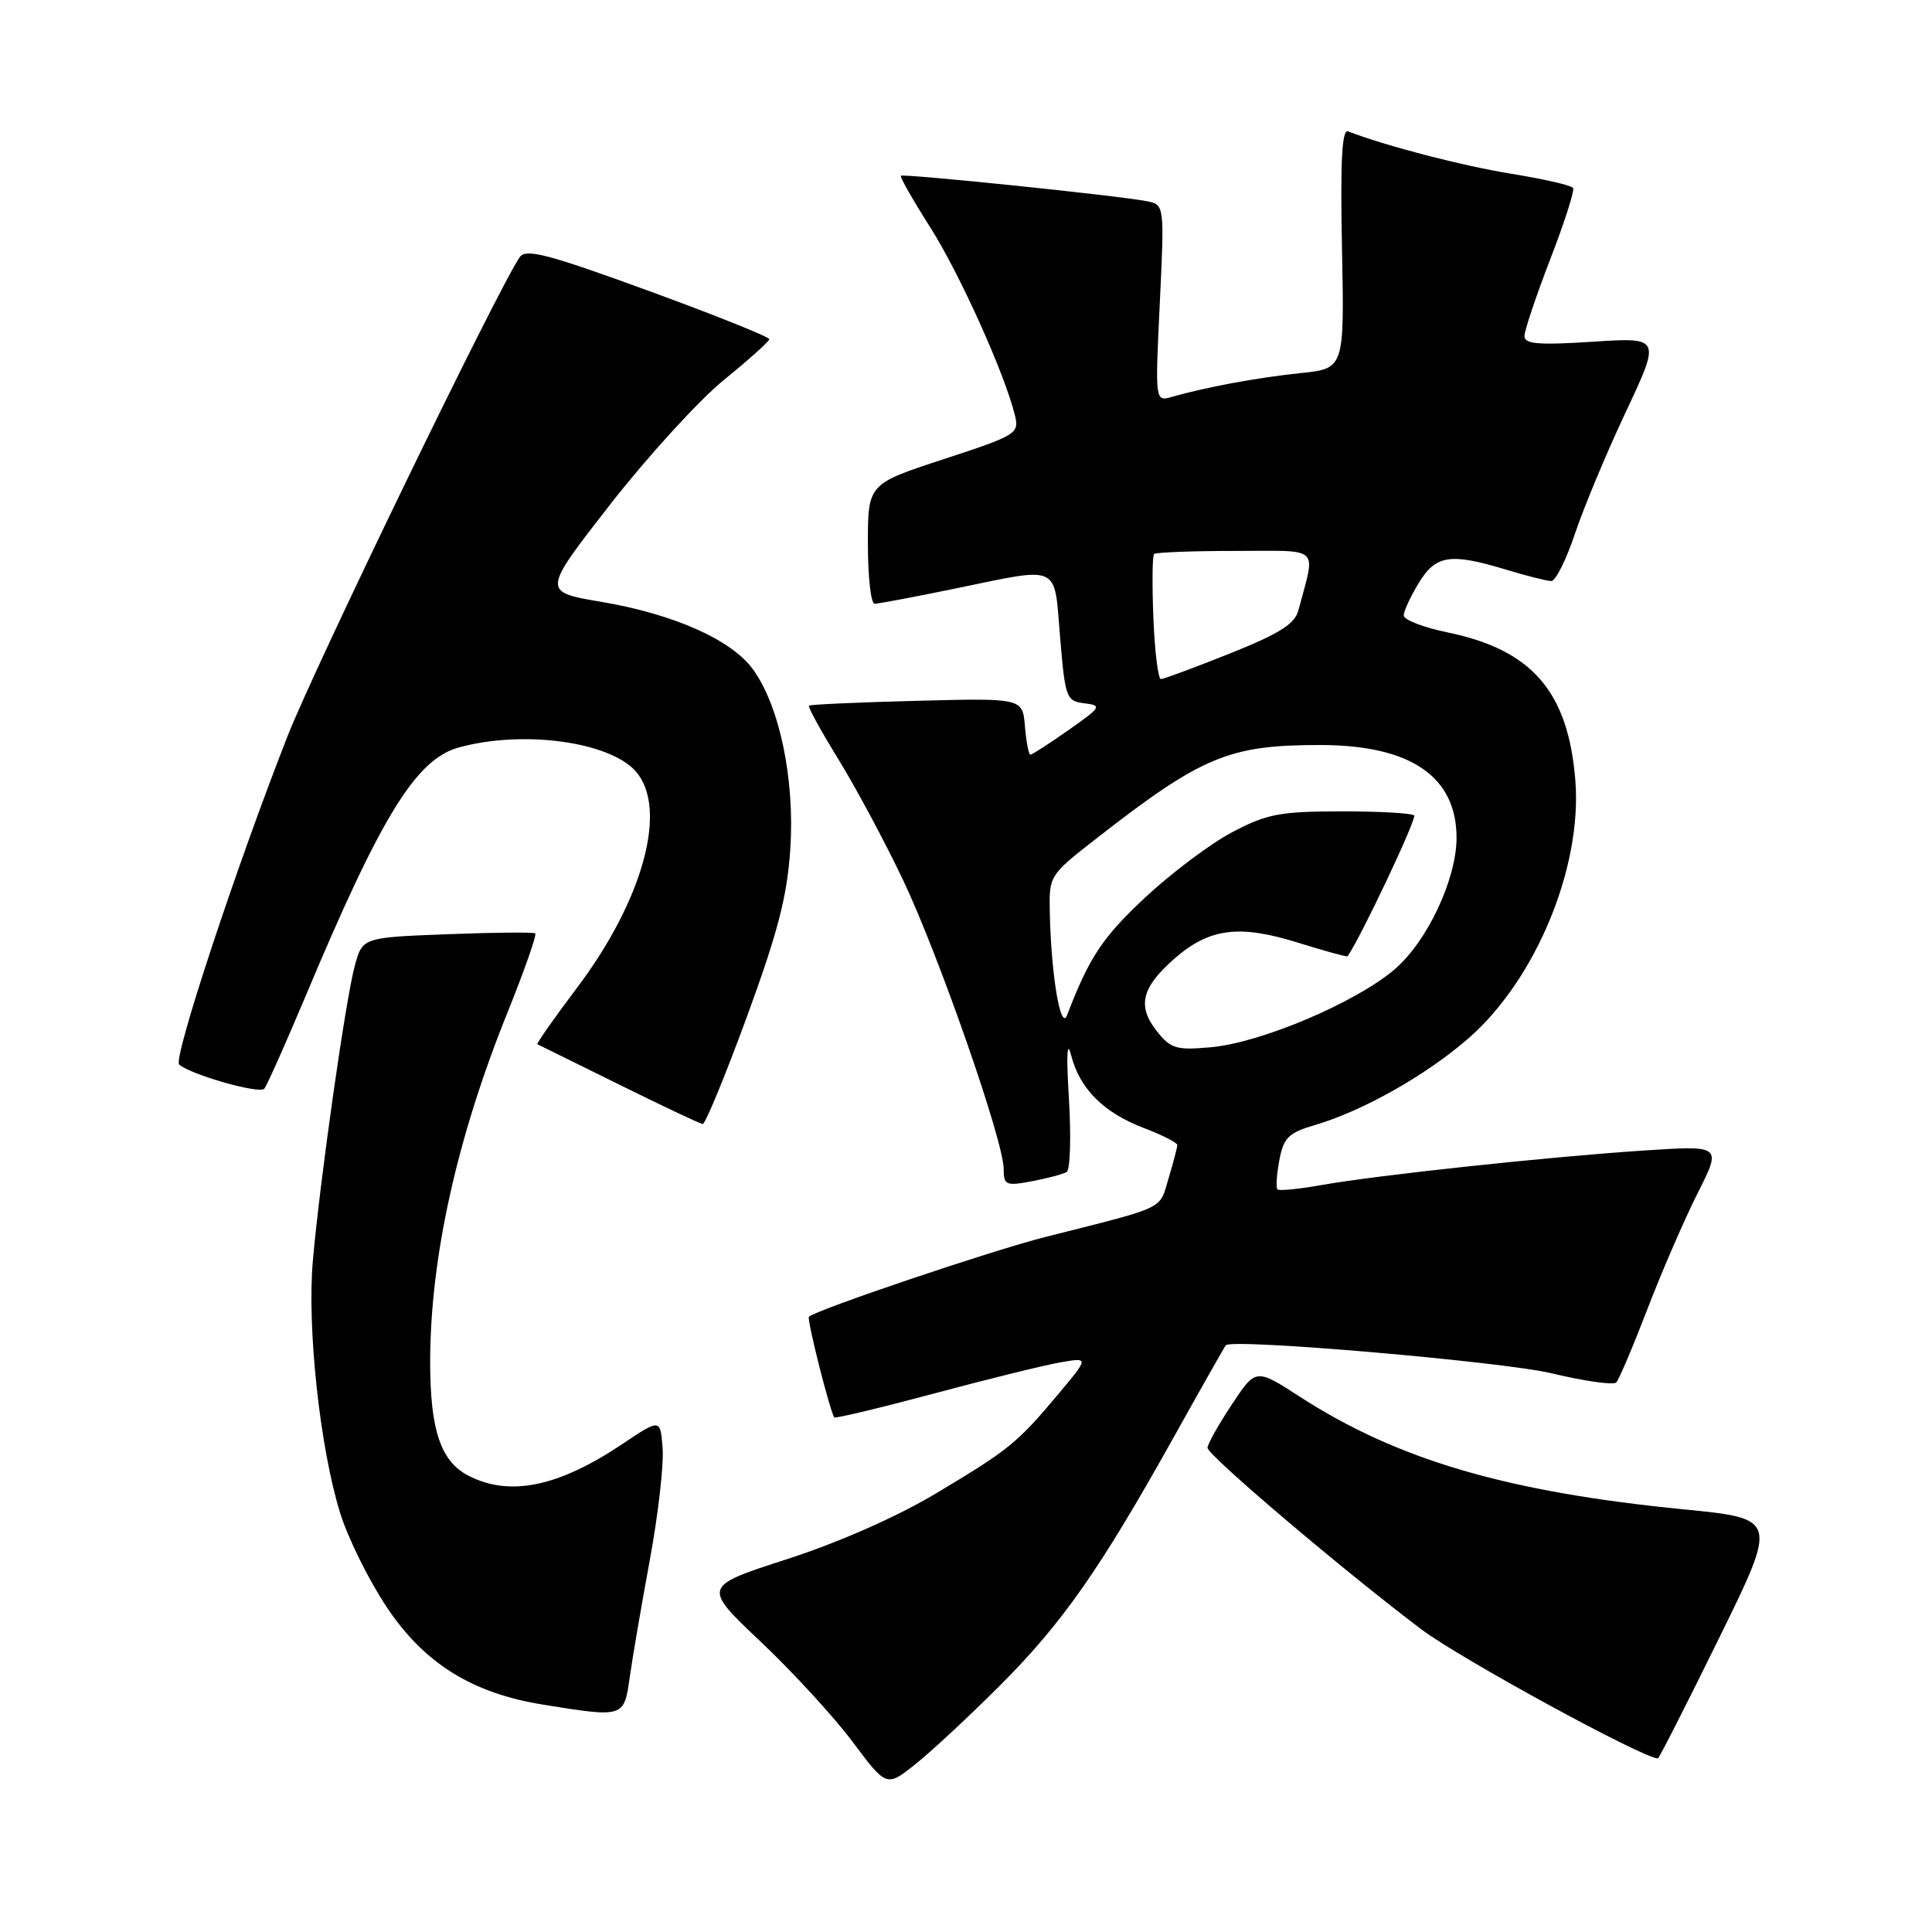 <?xml version="1.0" encoding="UTF-8" standalone="no"?>
<!DOCTYPE svg PUBLIC "-//W3C//DTD SVG 1.1//EN" "http://www.w3.org/Graphics/SVG/1.1/DTD/svg11.dtd" >
<svg xmlns="http://www.w3.org/2000/svg" xmlns:xlink="http://www.w3.org/1999/xlink" version="1.1" viewBox="0 0 256 256">
 <g >
 <path fill="currentColor"
d=" M 132.45 223.39 C 140.77 215.07 145.73 207.98 155.49 190.50 C 159.17 183.90 162.29 178.39 162.43 178.25 C 163.32 177.33 199.10 180.42 205.60 181.97 C 209.95 183.01 213.80 183.56 214.16 183.18 C 214.52 182.81 216.38 178.43 218.29 173.46 C 220.20 168.48 223.20 161.57 224.95 158.09 C 228.14 151.77 228.14 151.77 217.82 152.45 C 205.21 153.28 182.44 155.72 175.08 157.03 C 172.10 157.56 169.48 157.82 169.27 157.60 C 169.05 157.38 169.16 155.64 169.52 153.73 C 170.09 150.72 170.72 150.10 174.34 149.04 C 180.67 147.17 189.06 142.41 194.63 137.54 C 203.51 129.77 209.67 114.89 208.74 103.40 C 207.80 91.67 203.02 86.12 191.87 83.81 C 188.64 83.15 186.00 82.13 186.00 81.55 C 186.01 80.97 186.90 79.04 187.99 77.25 C 190.26 73.53 192.17 73.24 199.59 75.49 C 202.29 76.31 204.97 76.98 205.55 76.99 C 206.12 77.00 207.53 74.19 208.68 70.75 C 209.83 67.31 212.86 60.04 215.42 54.60 C 220.07 44.70 220.07 44.70 211.04 45.28 C 203.87 45.75 202.00 45.59 202.00 44.53 C 202.00 43.80 203.54 39.22 205.41 34.36 C 207.29 29.51 208.66 25.25 208.44 24.91 C 208.23 24.56 204.56 23.72 200.28 23.03 C 193.83 21.99 183.69 19.36 178.63 17.41 C 177.81 17.09 177.59 21.34 177.82 32.91 C 178.14 48.84 178.14 48.84 172.32 49.44 C 166.69 50.02 159.87 51.28 155.28 52.59 C 153.05 53.22 153.05 53.22 153.68 40.17 C 154.30 27.11 154.30 27.11 151.90 26.65 C 148.11 25.91 119.68 22.98 119.37 23.29 C 119.22 23.45 120.95 26.48 123.21 30.04 C 127.11 36.15 133.14 49.52 134.48 55.02 C 135.08 57.45 134.72 57.67 125.05 60.84 C 115.00 64.13 115.00 64.13 115.00 72.07 C 115.00 76.43 115.40 80.00 115.89 80.00 C 116.38 80.00 121.15 79.10 126.50 78.00 C 140.68 75.08 139.65 74.61 140.47 84.44 C 141.14 92.49 141.29 92.90 143.69 93.19 C 146.05 93.48 145.92 93.70 141.57 96.75 C 139.02 98.54 136.76 100.00 136.53 100.00 C 136.31 100.00 135.98 98.31 135.81 96.25 C 135.50 92.50 135.50 92.50 121.50 92.86 C 113.80 93.06 107.36 93.35 107.19 93.50 C 107.02 93.66 108.79 96.87 111.11 100.64 C 113.43 104.41 117.27 111.58 119.64 116.56 C 124.39 126.56 132.97 151.15 132.99 154.86 C 133.00 157.05 133.28 157.17 136.74 156.52 C 138.80 156.13 140.87 155.58 141.34 155.29 C 141.81 155.00 141.94 150.65 141.64 145.63 C 141.28 139.76 141.38 137.68 141.93 139.82 C 143.06 144.27 146.23 147.43 151.57 149.47 C 154.01 150.40 156.00 151.41 156.00 151.72 C 156.00 152.02 155.48 154.01 154.84 156.14 C 153.57 160.36 154.76 159.80 138.50 163.91 C 131.44 165.69 108.10 173.57 107.19 174.48 C 106.88 174.78 109.98 187.04 110.55 187.81 C 110.68 187.98 116.57 186.57 123.64 184.68 C 130.71 182.78 138.26 180.92 140.41 180.54 C 144.31 179.85 144.31 179.85 140.27 184.68 C 134.77 191.23 133.76 192.06 124.05 197.87 C 118.87 200.97 111.22 204.35 104.33 206.58 C 93.07 210.22 93.07 210.22 100.78 217.52 C 105.03 221.53 110.52 227.51 112.98 230.81 C 117.47 236.80 117.47 236.80 121.25 233.80 C 123.33 232.15 128.37 227.47 132.45 223.39 Z  M 227.76 217.11 C 235.57 201.23 235.57 201.23 223.13 200.00 C 199.71 197.70 185.17 193.44 172.23 185.07 C 166.40 181.30 166.40 181.30 163.20 186.14 C 161.44 188.80 160.00 191.37 160.00 191.84 C 160.00 192.82 177.99 208.09 188.33 215.89 C 193.44 219.75 217.73 233.00 219.68 233.00 C 219.83 233.00 223.47 225.85 227.76 217.11 Z  M 83.44 222.25 C 83.81 219.64 85.01 212.63 86.11 206.67 C 87.21 200.71 87.97 194.06 87.80 191.90 C 87.50 187.97 87.50 187.97 82.50 191.32 C 73.98 197.03 67.53 198.36 62.06 195.53 C 58.40 193.64 57.00 189.49 57.00 180.48 C 57.00 166.77 60.51 150.88 67.21 134.25 C 69.48 128.62 71.15 123.86 70.92 123.68 C 70.69 123.50 65.44 123.55 59.26 123.79 C 48.02 124.22 48.02 124.22 47.00 128.02 C 45.79 132.48 42.41 156.26 41.46 167.00 C 40.67 175.85 42.38 191.80 45.06 200.44 C 46.09 203.79 48.89 209.44 51.28 213.01 C 56.26 220.44 62.58 224.37 72.00 225.88 C 82.69 227.60 82.69 227.60 83.44 222.25 Z  M 98.96 134.75 C 103.07 123.52 104.30 118.80 104.72 112.50 C 105.32 103.34 103.34 93.69 99.83 88.77 C 97.02 84.81 89.34 81.38 79.64 79.74 C 71.83 78.42 71.83 78.42 80.87 66.82 C 85.85 60.45 92.61 53.04 95.90 50.36 C 99.19 47.69 101.91 45.25 101.94 44.95 C 101.97 44.65 94.76 41.76 85.92 38.53 C 72.54 33.65 69.67 32.90 68.86 34.08 C 65.88 38.46 41.78 88.20 38.12 97.50 C 31.29 114.89 22.90 140.31 23.74 141.05 C 25.24 142.40 34.40 145.00 35.02 144.26 C 35.37 143.84 37.83 138.32 40.49 132.00 C 50.51 108.11 55.13 100.61 60.77 99.05 C 69.24 96.70 80.78 98.26 84.25 102.22 C 88.54 107.12 85.25 119.22 76.47 130.87 C 73.41 134.93 71.05 138.30 71.21 138.37 C 71.37 138.45 76.22 140.84 82.00 143.69 C 87.78 146.55 92.78 148.91 93.11 148.94 C 93.45 148.97 96.08 142.59 98.96 134.75 Z  M 153.26 136.60 C 150.66 133.30 151.27 130.85 155.59 127.05 C 160.22 122.99 164.17 122.47 171.96 124.90 C 175.51 126.01 178.48 126.82 178.56 126.71 C 180.31 124.23 187.77 108.44 187.38 108.05 C 187.08 107.75 182.71 107.50 177.67 107.51 C 169.62 107.52 167.86 107.85 163.29 110.26 C 160.43 111.76 155.22 115.67 151.71 118.95 C 146.07 124.23 144.33 126.85 141.40 134.50 C 140.54 136.75 139.27 129.17 139.10 120.75 C 139.00 116.08 139.11 115.91 145.09 111.25 C 159.26 100.19 162.82 98.70 175.03 98.72 C 186.92 98.74 193.00 102.90 193.00 111.01 C 193.00 116.49 189.12 124.74 184.80 128.44 C 179.64 132.85 167.05 138.19 160.41 138.77 C 155.84 139.18 155.11 138.95 153.26 136.60 Z  M 152.83 81.91 C 152.65 77.46 152.69 73.64 152.92 73.41 C 153.15 73.19 157.99 73.00 163.69 73.00 C 175.21 73.00 174.34 72.19 172.05 80.85 C 171.57 82.69 169.56 83.95 162.97 86.59 C 158.31 88.45 154.20 89.98 153.83 89.98 C 153.46 89.99 153.01 86.36 152.83 81.91 Z "/>
</g>
</svg>